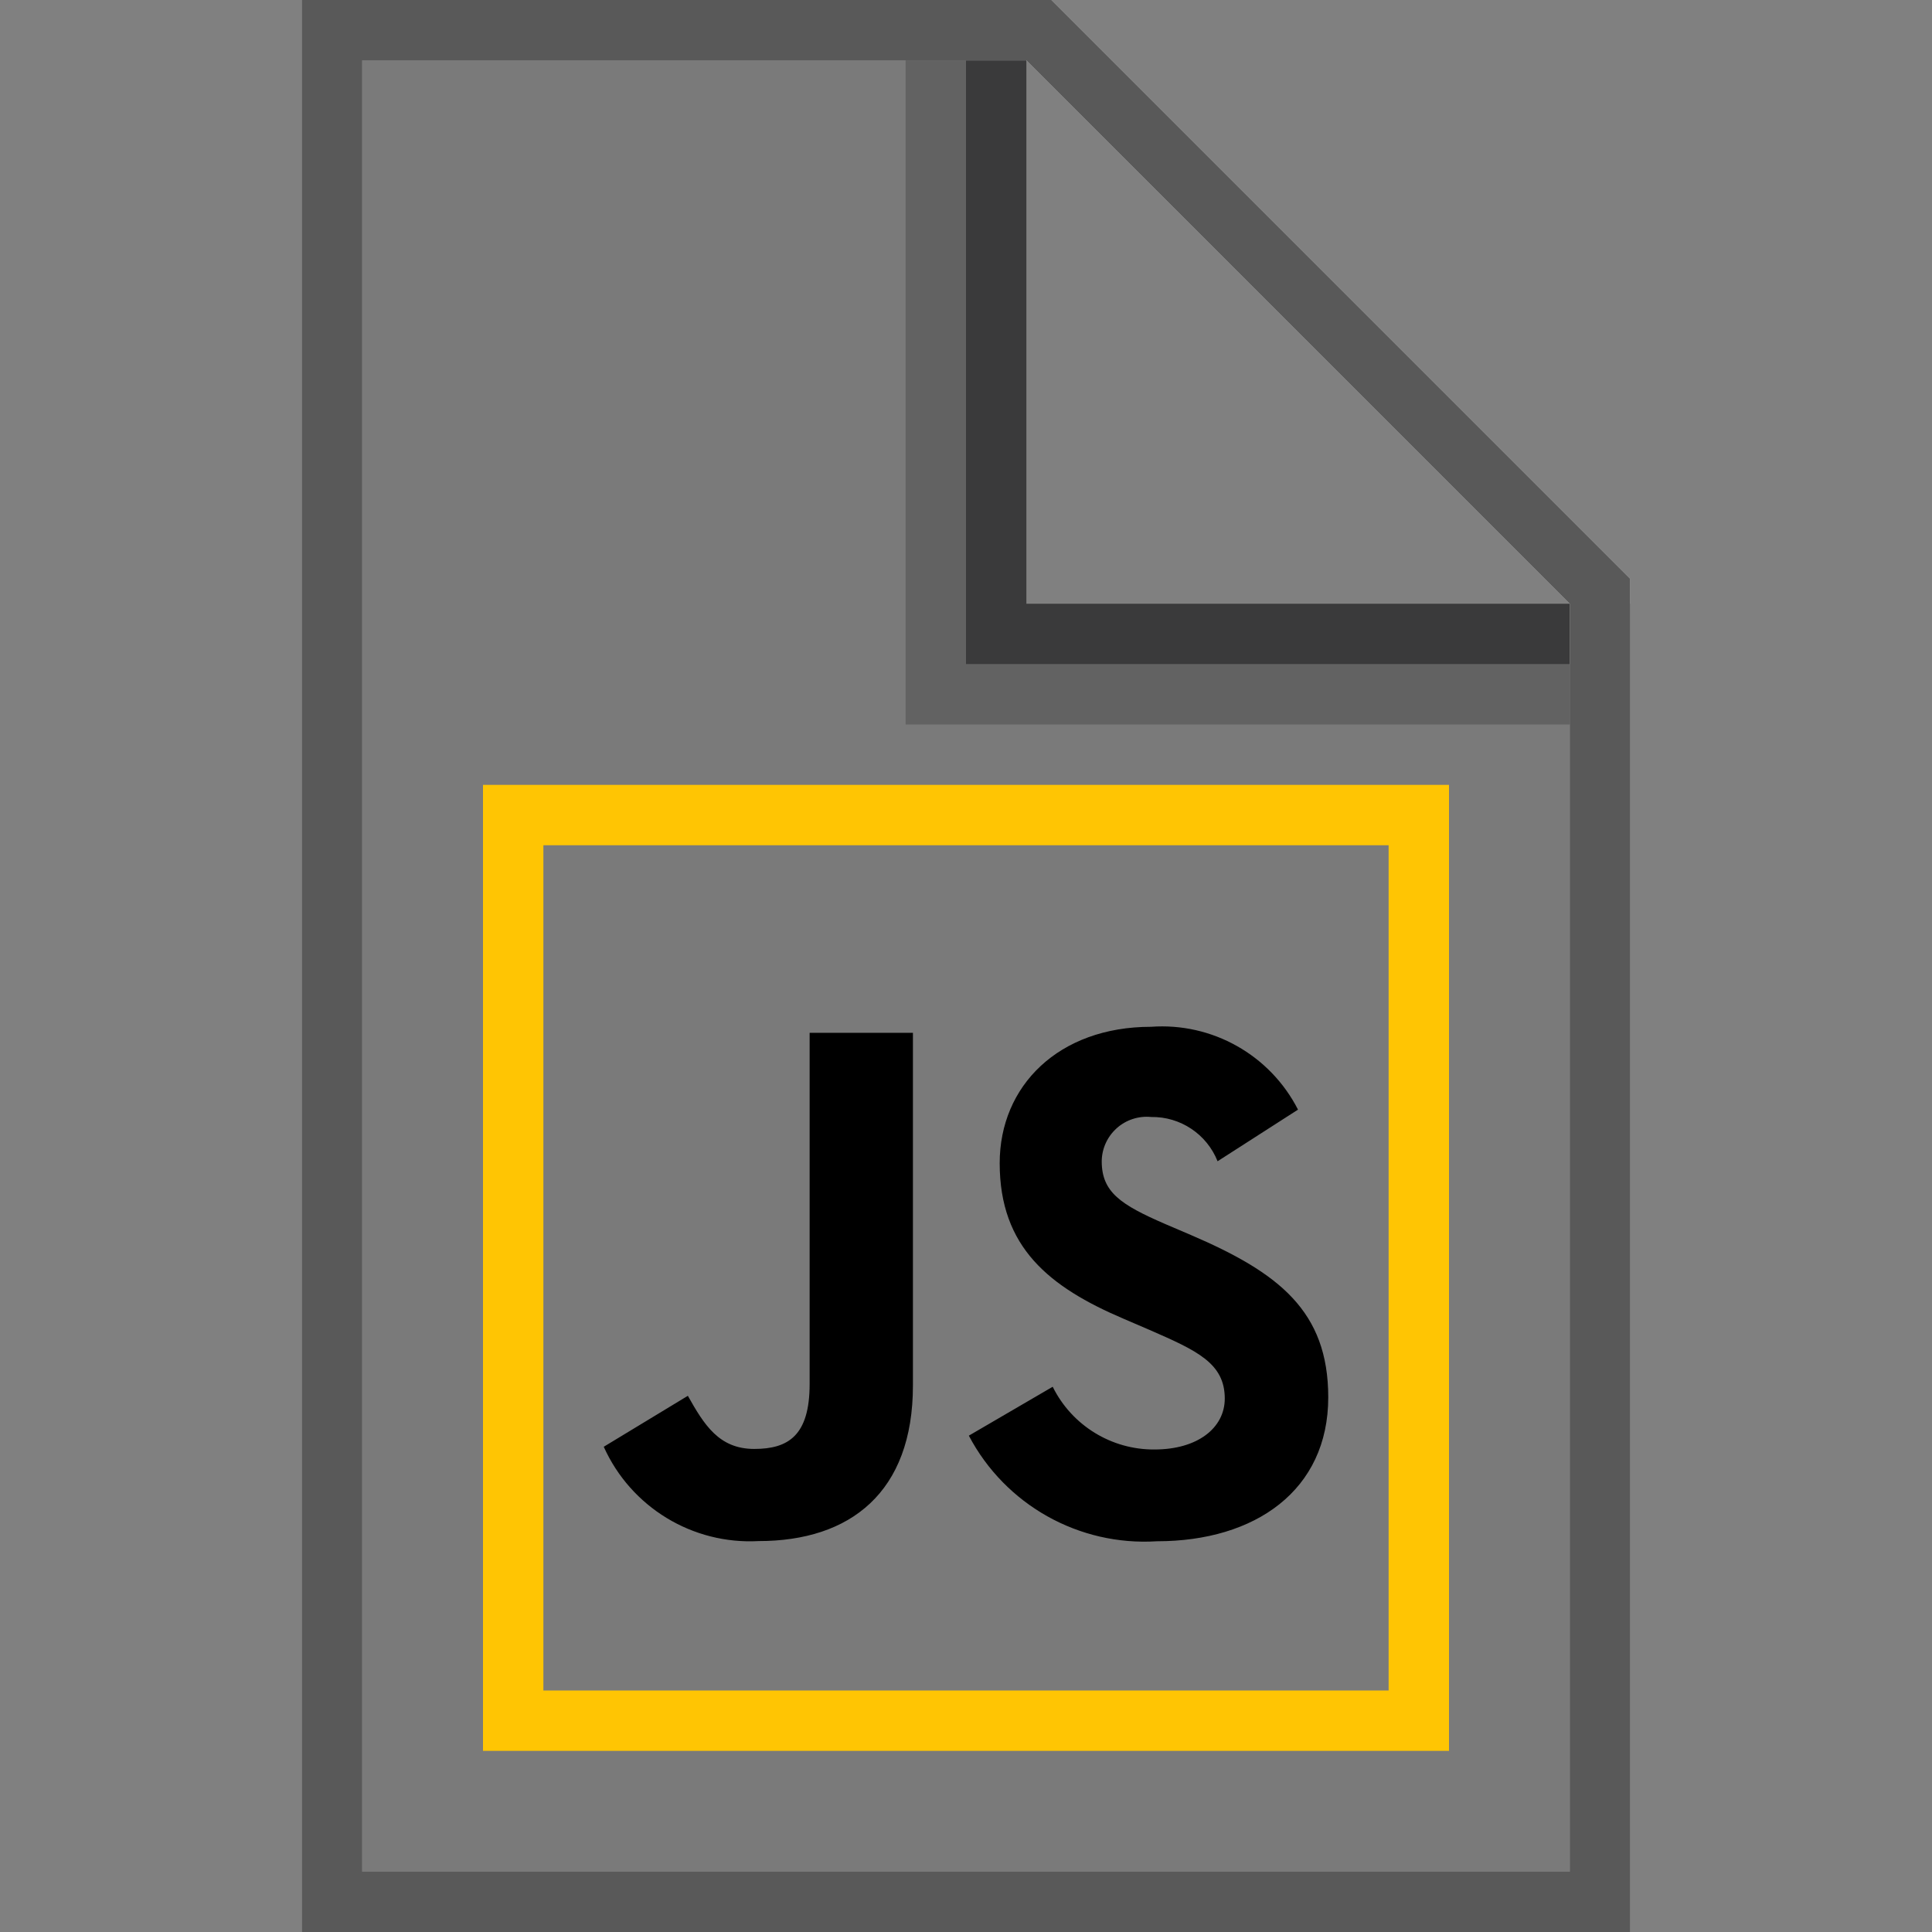 <svg xmlns="http://www.w3.org/2000/svg" width="32" height="32" viewBox="0 0 32 32">
  <rect x="0" y="0" width="32" height="32" fill="#808080" stroke="none"/>
  <g fill="none" fill-rule="evenodd">
    <polygon fill="#000" fill-opacity=".05" points="6 1 6 31 26 31 26 11 16 11 16 1"/>
    <path stroke="#151516" d="M16.5,10.5 L26.5,10.5 L26.5,31.5 L5.5,31.5 L5.5,0.5 L16.5,0.5 L16.5,10.5 Z" opacity=".65"/>
    <path fill="none" stroke="#FFF" d="M5.5,0.5 L17.207,0.5 L26.5,9.793 L26.5,31.5 L5.5,31.5 L5.5,0.5 Z"/>
    <path stroke="#000" d="M5.5,0.5 L17.207,0.5 L26.5,9.793 L26.5,31.5 L5.5,31.5 L5.5,0.5 Z" opacity=".65"/>
    <path fill="#000" fill-opacity=".2" fill-rule="nonzero" d="M16,11 L26,11 L26,12 L16,12 L15,12 L15,1 L16,1 L16,11 Z"/>
    <g fill-rule="nonzero">
      <g transform="translate(8 13)">
        <rect width="15" height="15" x=".5" y=".5" stroke="#FFC503"/>
        <path fill="#000" d="M9.436,9.969 C9.753,10.61 10.409,11.014 11.124,11.008 C11.833,11.008 12.286,10.653 12.286,10.164 C12.286,9.577 11.821,9.369 11.041,9.028 L10.613,8.844 C9.378,8.318 8.558,7.659 8.558,6.266 C8.558,4.983 9.536,4.007 11.064,4.007 C12.078,3.933 13.037,4.474 13.499,5.379 L12.167,6.234 C11.988,5.785 11.55,5.493 11.067,5.501 C10.859,5.48 10.651,5.548 10.496,5.687 C10.34,5.827 10.25,6.025 10.248,6.234 C10.248,6.748 10.566,6.955 11.298,7.273 L11.726,7.456 C13.18,8.08 14,8.715 14,10.144 C14,11.685 12.79,12.528 11.165,12.528 C9.871,12.611 8.65,11.925 8.047,10.779 L9.436,9.969 Z M3.393,10.119 C3.662,10.596 3.906,10.999 4.493,10.999 C5.055,10.999 5.41,10.779 5.41,9.924 L5.41,4.107 L7.121,4.107 L7.121,9.948 C7.121,11.719 6.082,12.525 4.566,12.525 C3.47,12.585 2.45,11.964 2,10.963 L3.393,10.119 Z"/>
      </g>
    </g>
  </g>
</svg>
